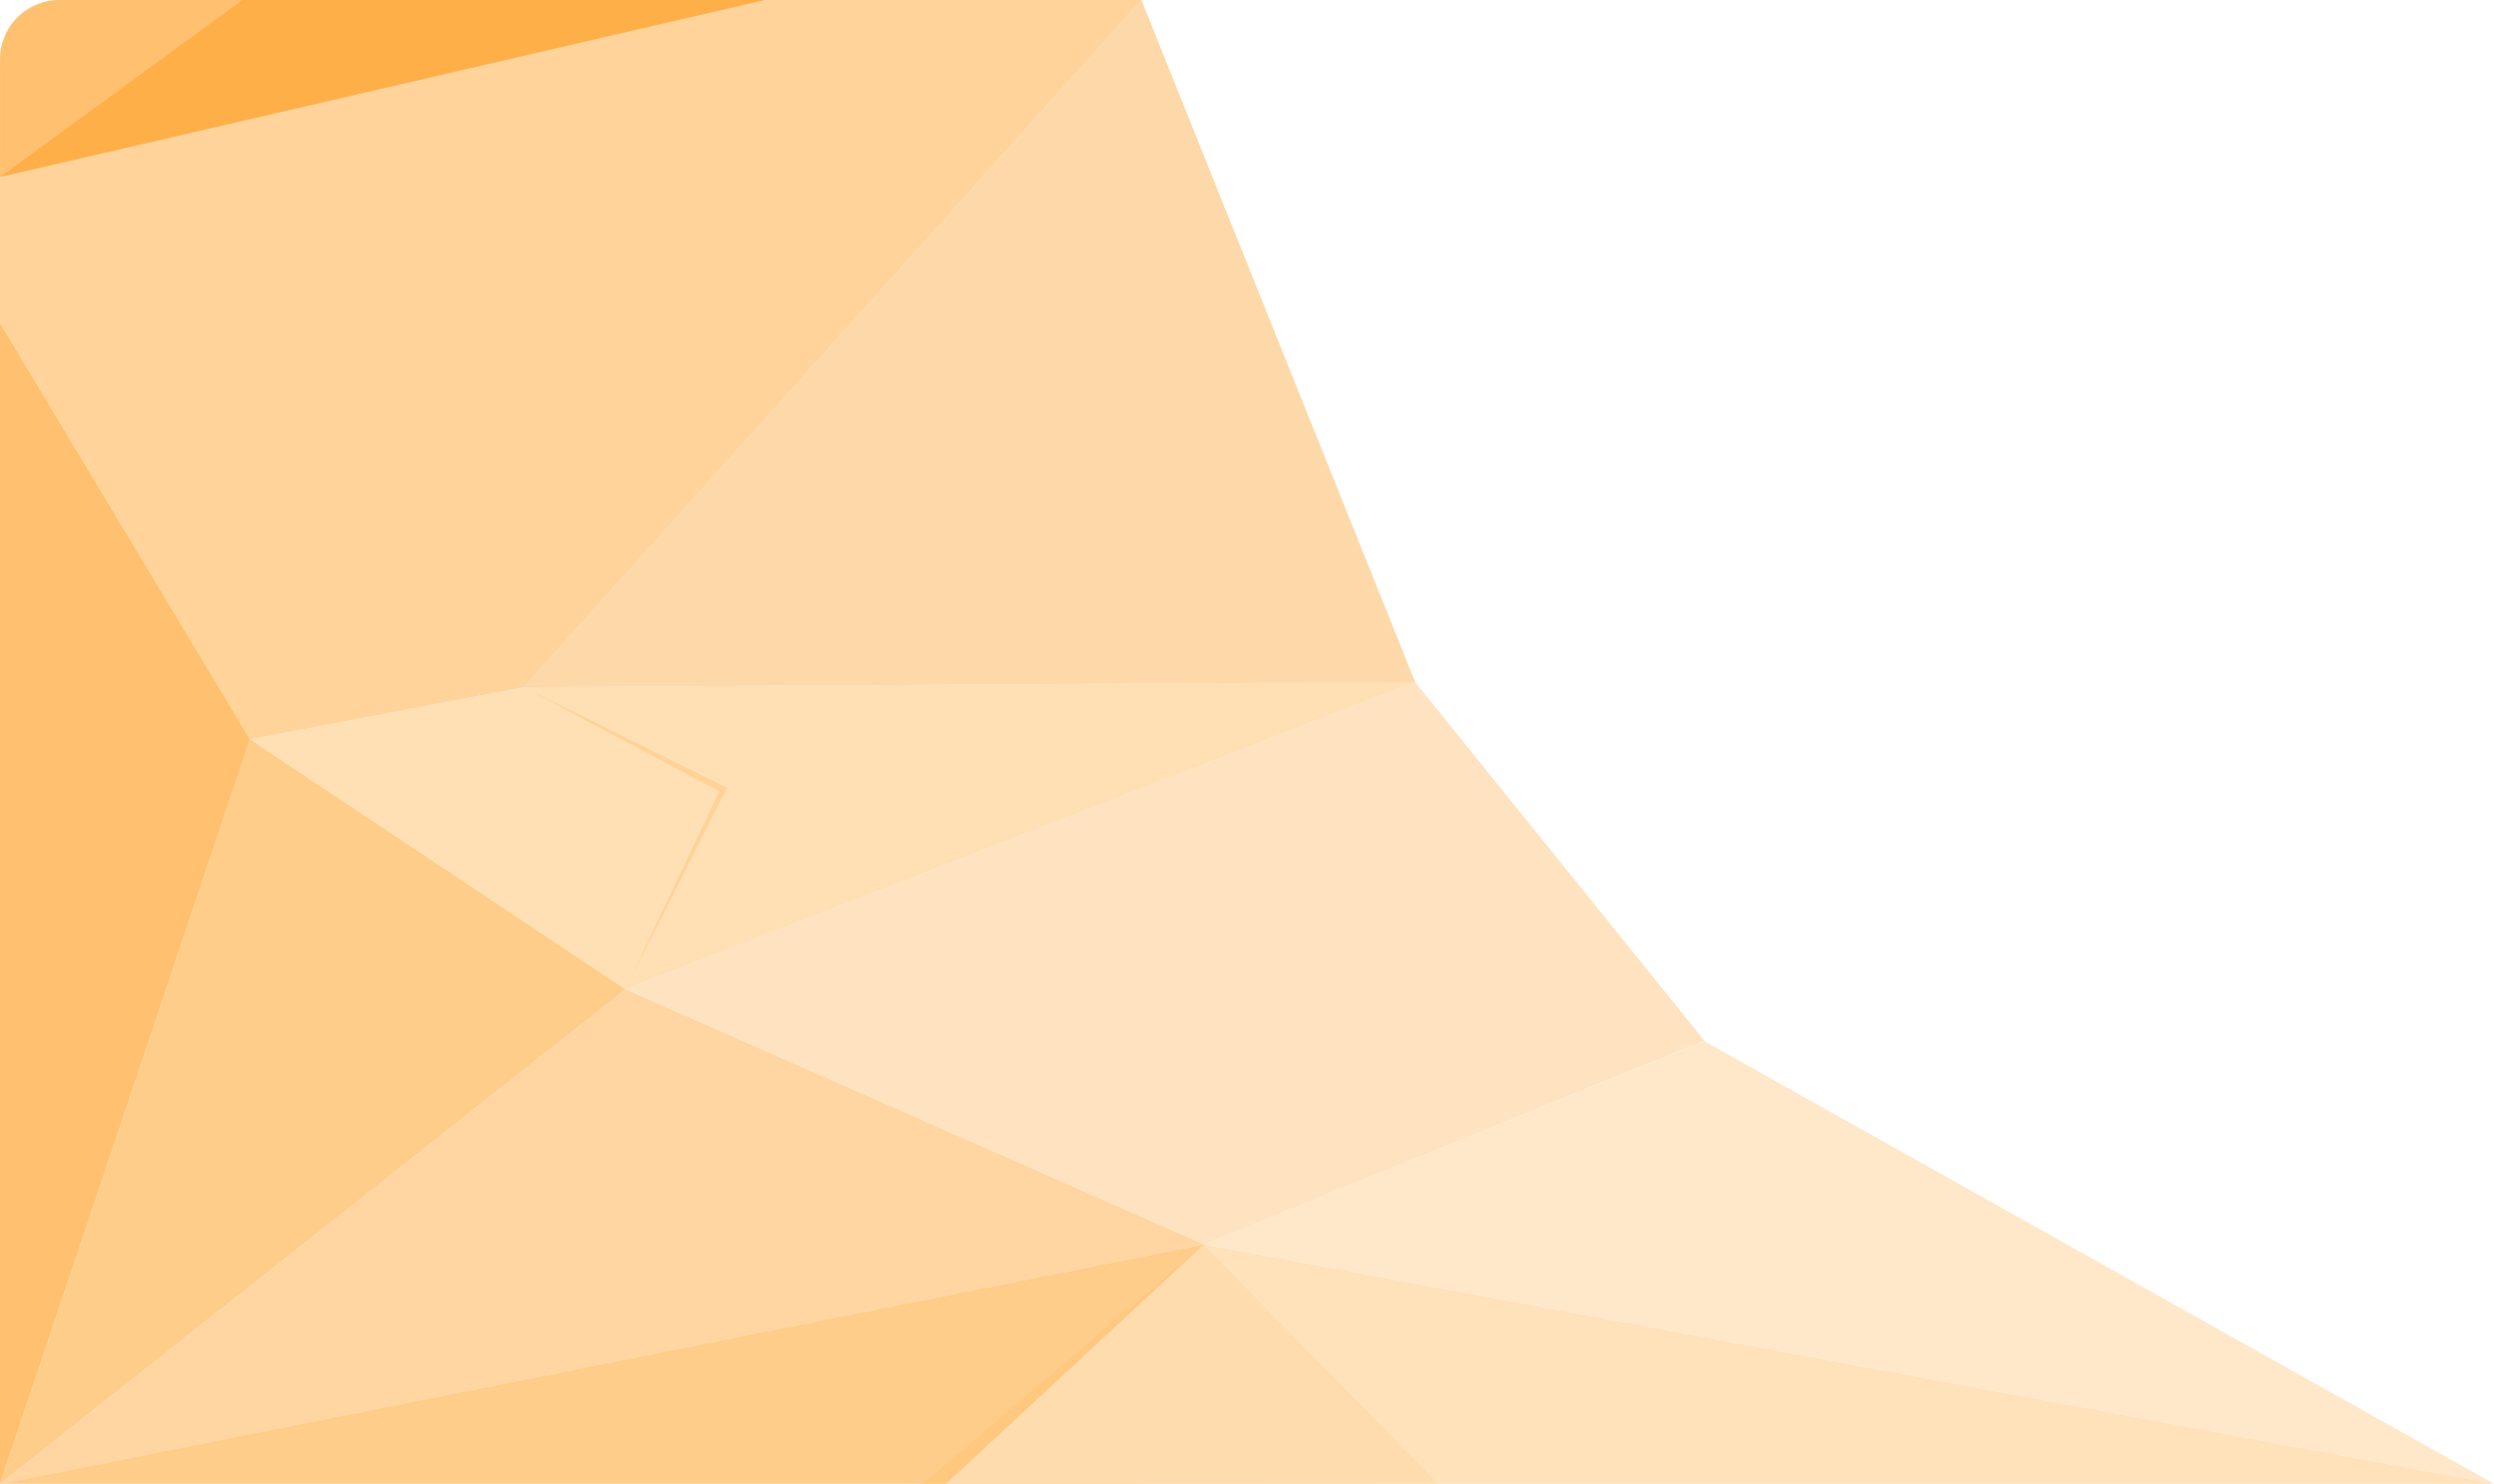 <svg width="84" height="50" viewBox="0 0 84 50" fill="none" xmlns="http://www.w3.org/2000/svg"><path d="M0 49.99V10.875l8.426 14.032L0 49.99z" fill-rule="evenodd" fill="#FF9812" fill-opacity=".6"/><path d="m0 49.991 8.427-25.083 12.64 8.42L0 49.99z" fill-rule="evenodd" fill="#FFAB3D" fill-opacity=".6"/><path d="m0 49.99 21.066-16.663 19.486 8.595L0 49.991z" fill-rule="evenodd" fill="#FFBA62" fill-opacity=".6"/><path d="m0 49.991 40.552-8.068-8.69 8.068H.001z" fill-rule="evenodd" fill="#FFAB3D" fill-opacity=".6"/><path d="m31.073 50 17.38-.01-7.9-8.068L31.073 50z" fill-rule="evenodd" fill="#FFC579" fill-opacity=".6"/><path d="M17.644 23.154 38.446 0H8.164L.001 5.964v4.911l8.427 14.033 9.216-1.754z" fill-rule="evenodd" fill="#FFB657" fill-opacity=".6"/><path d="m8.427 24.907 9.216-1.753 6.843 3.386-3.42 6.787-12.64-8.42z" fill-rule="evenodd" fill="#FFC983" fill-opacity=".6"/><path d="M17.643 23.154 38.445 0l9.217 22.979-30.019.175z" fill-rule="evenodd" fill="#FCC071" fill-opacity=".6"/><path d="m17.643 23.154 30.019-.175-26.595 10.349 3.16-6.666-6.584-3.508z" fill-rule="evenodd" fill="#FFC983" fill-opacity=".6"/><path d="m21.067 33.328 26.595-10.35 9.75 12.09-16.86 6.855-19.485-8.595z" fill-rule="evenodd" fill="#FFD196" fill-opacity=".6"/><path d="M.001 5.964V2a2 2 0 0 1 2-2h23.762L0 5.964z" fill-rule="evenodd" fill="#FF9812" fill-opacity=".6"/><path d="m40.553 41.923 7.9 8.068H84l-43.447-8.068z" fill-rule="evenodd" fill="#FFCD8C" fill-opacity=".6"/><path d="M40.553 41.922 84 49.99 57.405 35.08l-16.852 6.84z" fill-rule="evenodd" fill="#FFD8A6" fill-opacity=".6"/></svg>